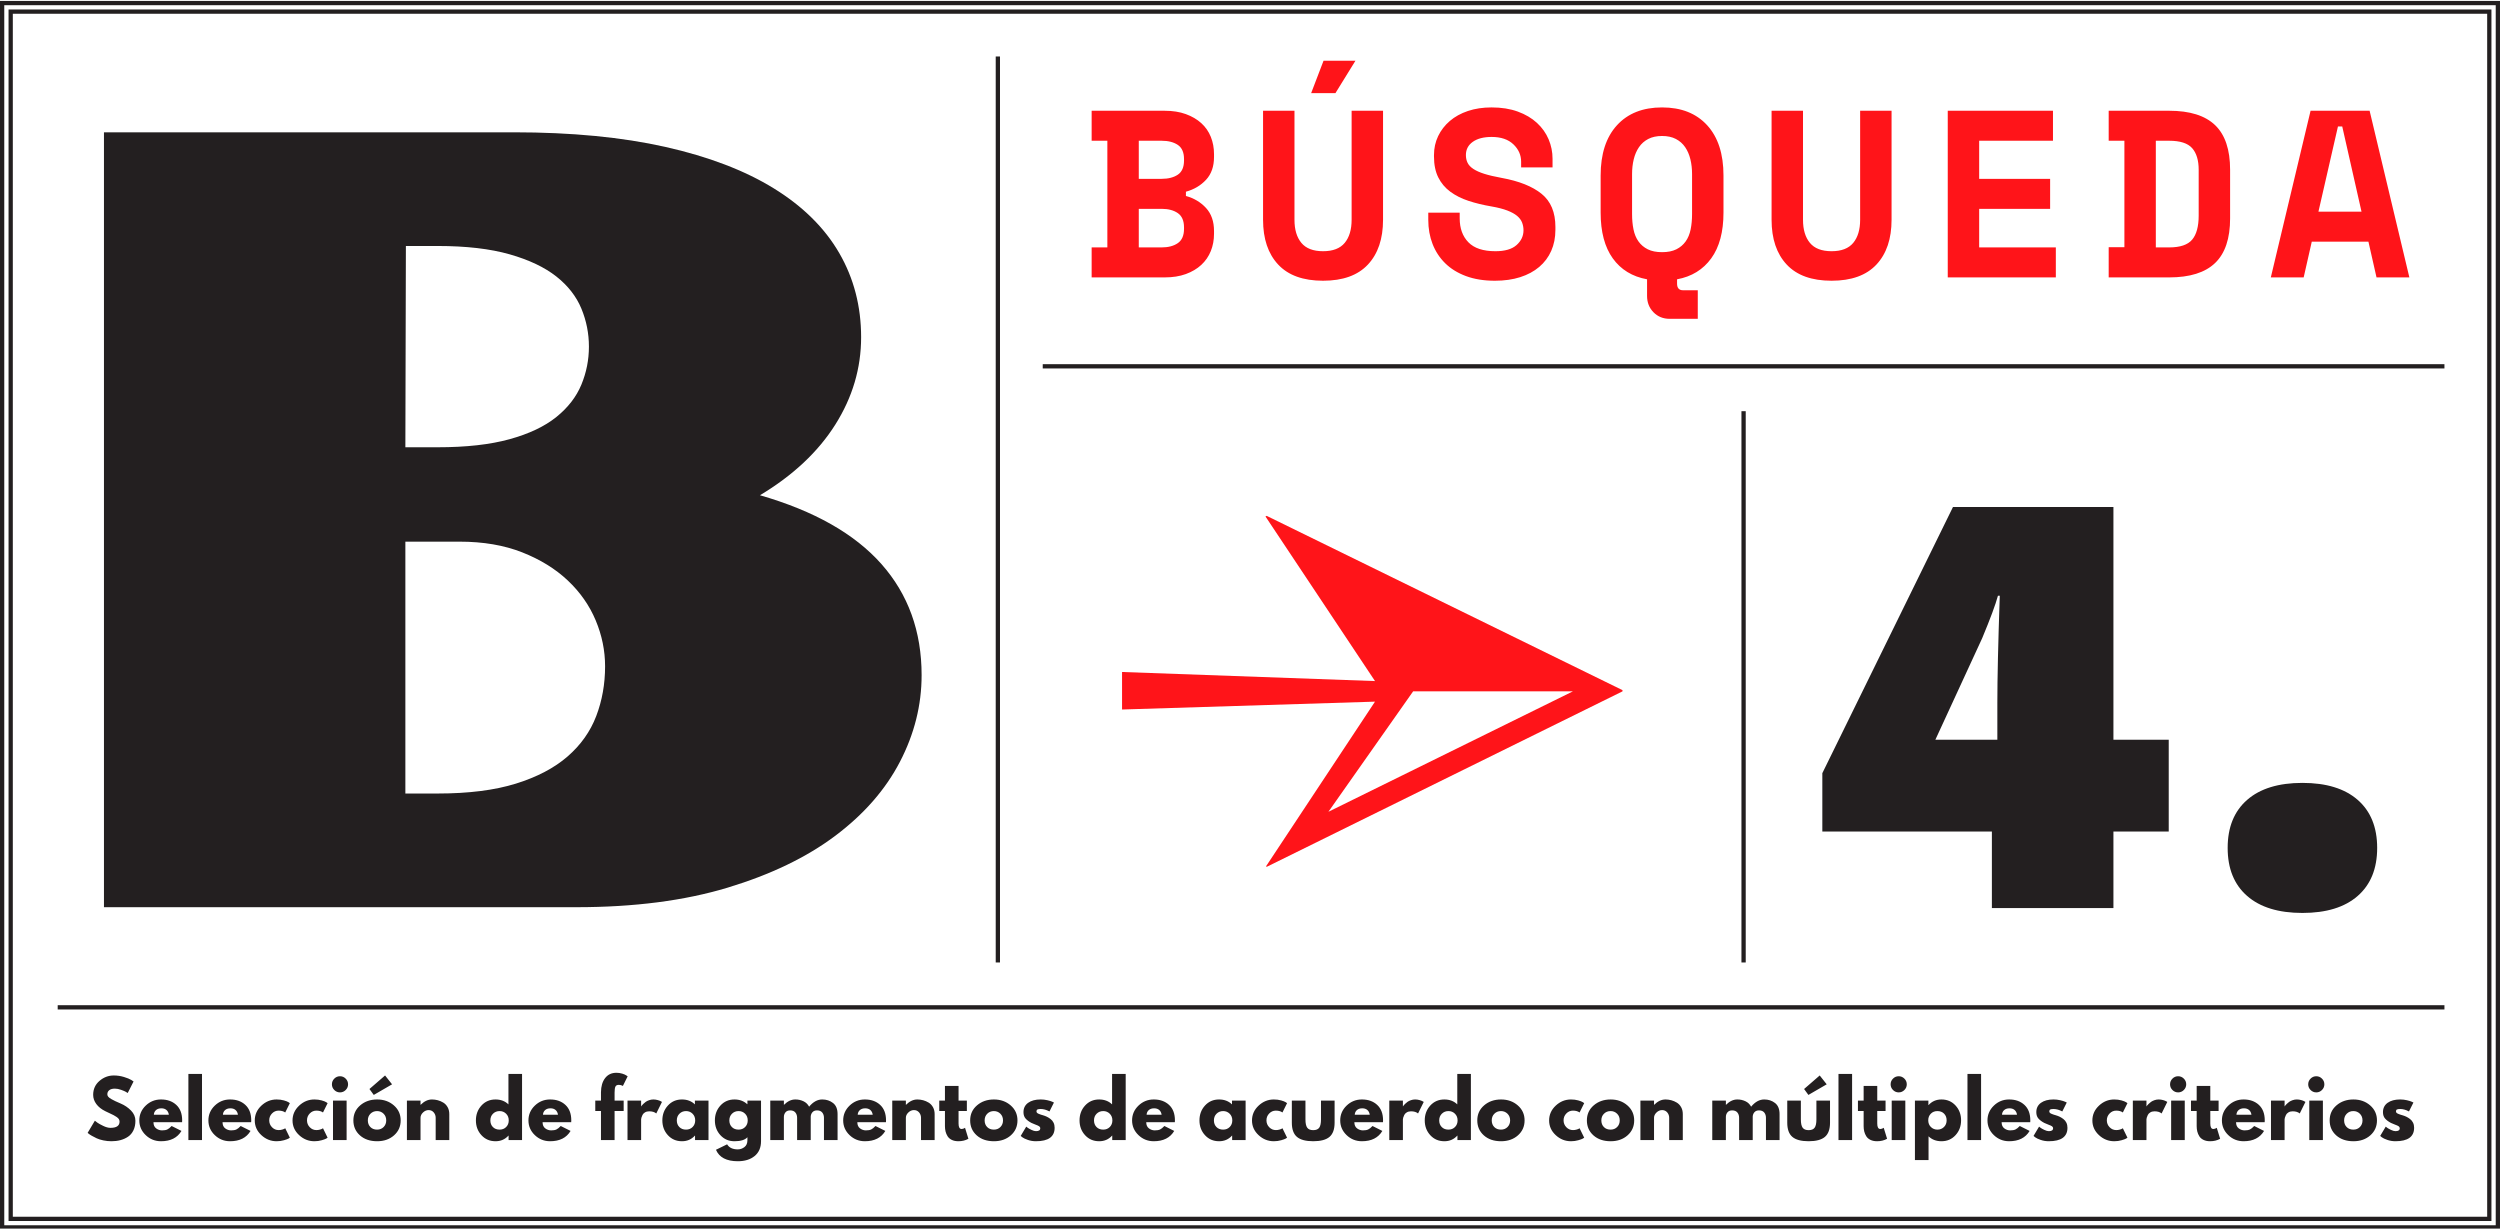 <?xml version="1.0" encoding="utf-8"?>
<!-- Generator: Adobe Illustrator 16.0.0, SVG Export Plug-In . SVG Version: 6.00 Build 0)  -->
<!DOCTYPE svg PUBLIC "-//W3C//DTD SVG 1.1//EN" "http://www.w3.org/Graphics/SVG/1.1/DTD/svg11.dtd">
<svg version="1.1" id="Layer_1" xmlns="http://www.w3.org/2000/svg" xmlns:xlink="http://www.w3.org/1999/xlink" x="0px" y="0px"
	 width="1170.09px" height="575.042px" viewBox="0 0 1170.09 575.042" enable-background="new 0 0 1170.09 575.042"
	 xml:space="preserve">
<g>
	<defs>
		<rect id="SVGID_13_" y="0.437" width="1170.088" height="575.043"/>
	</defs>
	<clipPath id="SVGID_2_">
		<use xlink:href="#SVGID_13_"  overflow="visible"/>
	</clipPath>
	<path clip-path="url(#SVGID_2_)" fill="#FF1419" d="M1094.246,59.191h2.005l9.025,39.89h-20.168L1094.246,59.191z
		 M1112.297,129.835h15.376l-18.608-77.998h-27.635l-18.607,77.998h15.377l3.789-16.715h26.52L1112.297,129.835z M1009.004,115.794
		V65.876h6.239c5.126,0,8.709,1.152,10.753,3.453c2.043,2.305,3.064,5.684,3.064,10.141v21.394c0,5.126-1.021,8.897-3.064,11.31
		c-2.044,2.416-5.627,3.621-10.753,3.621H1009.004z M986.941,65.876h7.354v49.807h-7.354v14.152h28.302
		c9.655,0,16.826-2.246,21.507-6.742c4.679-4.494,7.019-11.457,7.019-20.893V79.47c0-9.434-2.34-16.397-7.019-20.893
		c-4.681-4.494-11.852-6.74-21.507-6.74h-28.302V65.876z M911.617,129.835h50.588v-14.041h-35.88V97.744h33.205v-14.04h-33.205
		V65.876h34.542V51.837h-49.25V129.835z M870.611,51.837v51.032c0,4.606-1.077,8.209-3.23,10.808c-2.155,2.602-5.535,3.9-10.14,3.9
		c-4.606,0-7.985-1.299-10.14-3.9c-2.155-2.599-3.231-6.201-3.231-10.808V51.837h-14.709v51.032c0,8.914,2.358,15.897,7.076,20.948
		c4.716,5.052,11.718,7.577,21.004,7.577c9.285,0,16.285-2.525,21.003-7.577c4.717-5.051,7.076-12.034,7.076-20.948V51.837H870.611z
		 M771.221,116.687c-1.783-0.893-3.232-2.117-4.346-3.678c-1.114-1.56-1.895-3.435-2.341-5.627c-0.445-2.19-0.669-4.586-0.669-7.187
		v-18.72c0-2.451,0.261-4.754,0.781-6.908c0.518-2.154,1.337-4.048,2.451-5.684c1.114-1.633,2.562-2.914,4.346-3.844
		c1.782-0.928,3.937-1.393,6.462-1.393c2.524,0,4.681,0.465,6.463,1.393c1.783,0.93,3.231,2.211,4.347,3.844
		c1.113,1.636,1.931,3.529,2.451,5.684c0.519,2.154,0.779,4.457,0.779,6.908v18.72c0,2.601-0.223,4.996-0.669,7.187
		c-0.444,2.192-1.225,4.067-2.339,5.627c-1.115,1.561-2.562,2.785-4.346,3.678c-1.783,0.891-4.012,1.337-6.687,1.337
		C775.231,118.024,773.004,117.578,771.221,116.687 M770.886,138.526c0,3.045,1.003,5.589,3.009,7.633
		c2.006,2.042,4.53,3.063,7.577,3.063h13.147v-13.371h-6.907c-1.858,0-2.786-1.041-2.786-3.119v-2.006
		c6.834-1.262,12.163-4.53,15.99-9.805c3.824-5.274,5.737-12.406,5.737-21.395V82.145c0-10.103-2.545-17.94-7.632-23.511
		c-5.09-5.572-12.128-8.357-21.116-8.357s-16.027,2.785-21.114,8.357c-5.09,5.57-7.634,13.408-7.634,23.511v17.382
		c0,8.988,1.896,16.12,5.684,21.395s9.137,8.543,16.045,9.805V138.526z M711.941,78.356h14.707v-4.011
		c0-3.193-0.612-6.24-1.837-9.137c-1.226-2.898-3.047-5.461-5.46-7.689c-2.415-2.229-5.404-3.992-8.971-5.293
		c-3.565-1.299-7.651-1.949-12.256-1.949c-4.086,0-7.782,0.557-11.088,1.671s-6.128,2.675-8.468,4.681s-4.161,4.364-5.46,7.074
		c-1.301,2.713-1.95,5.666-1.95,8.859v0.668c0,3.863,0.669,7.132,2.007,9.806c1.337,2.675,3.212,4.903,5.627,6.687
		c2.412,1.781,5.254,3.213,8.523,4.289c3.269,1.078,6.87,1.949,10.809,2.619c2.97,0.521,5.422,1.152,7.354,1.894
		c1.931,0.743,3.453,1.579,4.569,2.507c1.113,0.93,1.894,1.969,2.34,3.12c0.444,1.153,0.668,2.358,0.668,3.622
		c0,2.674-1.077,4.977-3.231,6.908c-2.155,1.933-5.461,2.896-9.917,2.896c-5.721,0-9.936-1.393-12.646-4.178
		c-2.712-2.786-4.067-6.52-4.067-11.199v-2.674h-14.708v3.343c0,4.086,0.668,7.854,2.005,11.31c1.338,3.455,3.306,6.463,5.906,9.025
		c2.599,2.562,5.85,4.569,9.75,6.018c3.9,1.449,8.412,2.173,13.538,2.173c4.382,0,8.319-0.558,11.811-1.671
		c3.491-1.115,6.464-2.711,8.914-4.793c2.452-2.078,4.327-4.586,5.627-7.521s1.95-6.221,1.95-9.86v-1.338
		c0-6.834-2.154-11.996-6.462-15.488c-4.309-3.49-10.549-5.979-18.72-7.465c-3.271-0.594-5.961-1.227-8.078-1.895
		c-2.117-0.669-3.828-1.43-5.126-2.285c-1.301-0.854-2.211-1.818-2.73-2.896c-0.521-1.076-0.779-2.284-0.779-3.621
		c0-2.6,1.076-4.661,3.23-6.184s5.088-2.285,8.804-2.285c4.382,0,7.78,1.152,10.195,3.455c2.413,2.303,3.621,5.014,3.621,8.133
		V78.356z M613.664,43.591h11.364l9.36-15.154h-14.931L613.664,43.591z M632.606,51.837v51.032c0,4.606-1.078,8.209-3.231,10.808
		c-2.155,2.602-5.535,3.9-10.141,3.9s-7.986-1.299-10.139-3.9c-2.156-2.599-3.232-6.201-3.232-10.808V51.837h-14.708v51.032
		c0,8.914,2.357,15.897,7.075,20.948c4.717,5.052,11.717,7.577,21.004,7.577c9.285,0,16.286-2.525,21.004-7.577
		c4.717-5.051,7.076-12.034,7.076-20.948V51.837H632.606z M532.99,65.876h10.697c3.12,0,5.645,0.65,7.577,1.949
		c1.931,1.301,2.897,3.51,2.897,6.63v0.669c0,3.12-0.967,5.331-2.897,6.631c-1.933,1.299-4.457,1.948-7.577,1.948H532.99V65.876z
		 M532.99,97.744h10.697c3.12,0,5.645,0.669,7.577,2.006c1.931,1.338,2.897,3.566,2.897,6.686v0.669c0,3.12-0.967,5.348-2.897,6.687
		c-1.933,1.336-4.457,2.004-7.577,2.004H532.99V97.744z M510.929,129.835h34.208c3.714,0,7.001-0.52,9.861-1.561
		c2.858-1.039,5.273-2.469,7.242-4.29c1.967-1.819,3.454-3.974,4.457-6.463c1.004-2.488,1.504-5.181,1.504-8.078v-1.337
		c0-4.457-1.244-8.04-3.732-10.753c-2.489-2.712-5.627-4.587-9.415-5.628v-2.004c3.788-1.041,6.926-2.898,9.415-5.572
		c2.488-2.674,3.732-6.24,3.732-10.697v-1.337c0-2.897-0.5-5.589-1.504-8.078c-1.003-2.487-2.49-4.624-4.457-6.407
		c-1.969-1.783-4.384-3.192-7.242-4.233c-2.86-1.04-6.147-1.56-9.861-1.56h-34.208v14.039h7.354v49.918h-7.354V129.835z"/>
	<path clip-path="url(#SVGID_2_)" fill="#231F20" d="M1077.615,366.423c-11.19,0-19.816,2.656-25.884,7.963
		c-6.071,5.311-9.103,12.799-9.103,22.471c0,9.67,3.031,17.164,9.103,22.469c6.067,5.312,14.693,7.965,25.884,7.965
		c11.187,0,19.812-2.652,25.883-7.965c6.068-5.305,9.103-12.799,9.103-22.469c0-9.672-3.034-17.16-9.103-22.471
		C1097.428,369.08,1088.802,366.423,1077.615,366.423 M905.82,346.228l21.901-47.502c3.791-9.102,6.258-15.737,7.394-19.91h0.855
		c-0.76,22-1.139,38.684-1.139,50.061v17.352H905.82z M932.272,425.015h56.887v-35.838h25.884v-42.949h-25.884V237.289h-75.091
		l-61.152,124.582v27.307h79.356V425.015z"/>
	<path clip-path="url(#SVGID_2_)" fill="#231F20" d="M189.727,371.396V253.513h25.383c11.063,0,20.825,1.67,29.288,5.004
		c8.458,3.337,15.578,7.729,21.355,13.18c5.774,5.453,10.129,11.677,13.057,18.67c2.929,6.998,4.394,14.156,4.394,21.479
		c0,8.297-1.385,16.07-4.149,23.307c-2.769,7.242-7.241,13.547-13.423,18.916c-6.186,5.369-14.24,9.602-24.162,12.691
		c-9.928,3.092-22.13,4.637-36.609,4.637H189.727z M189.727,209.337l0.244-94.207h14.889c13.34,0,24.566,1.303,33.68,3.904
		c9.111,2.605,16.391,6.064,21.845,10.373c5.448,4.312,9.354,9.316,11.715,15.01c2.356,5.697,3.539,11.635,3.539,17.816
		c0,6.186-1.183,12.123-3.539,17.816c-2.36,5.697-6.267,10.74-11.715,15.133c-5.454,4.393-12.733,7.852-21.845,10.371
		c-9.113,2.525-20.34,3.783-33.68,3.783H189.727z M48.658,424.601h221.121c27.008,0,50.602-3.051,70.778-9.15
		c20.174-6.104,36.976-14.195,50.399-24.285c13.424-10.086,23.51-21.639,30.264-34.658c6.75-13.014,10.129-26.518,10.129-40.514
		c0-20.501-6.266-37.83-18.793-51.984c-12.531-14.156-31.484-24.896-56.867-32.217c15.456-9.275,27.213-20.296,35.268-33.07
		c8.054-12.772,12.08-26.397,12.08-40.881c0-14.48-3.416-27.617-10.25-39.416c-6.834-11.795-17.045-21.883-30.629-30.265
		c-13.588-8.378-30.508-14.846-50.766-19.403c-20.257-4.553-43.893-6.834-70.9-6.834H48.658V424.601z"/>
	<path clip-path="url(#SVGID_2_)" fill="#231F20" d="M1117.492,516.158c-1.452,1.043-2.179,2.502-2.179,4.373
		c0,1.248,0.337,2.25,1.009,3.006c0.672,0.758,1.584,1.436,2.735,2.035c0.456,0.24,1.086,0.504,1.89,0.791
		c0.805,0.289,1.375,0.547,1.711,0.775c0.336,0.227,0.504,0.545,0.504,0.953c0,0.889-0.66,1.332-1.98,1.332
		c-0.6,0-1.308-0.197-2.124-0.594c-0.815-0.396-1.38-0.709-1.692-0.936c-0.312-0.229-0.563-0.426-0.756-0.594l-2.592,4.355
		l0.792,0.648c0.528,0.408,1.386,0.814,2.574,1.223s2.442,0.613,3.762,0.613c5.832,0,8.748-2.102,8.748-6.301
		c0-0.889-0.168-1.68-0.504-2.375c-0.336-0.697-0.81-1.273-1.422-1.729c-0.612-0.457-1.194-0.816-1.746-1.08s-1.2-0.504-1.944-0.721
		c-0.119-0.023-0.293-0.072-0.521-0.145c-0.229-0.07-0.391-0.125-0.486-0.16c-0.096-0.037-0.239-0.092-0.432-0.162
		c-0.192-0.072-0.33-0.127-0.414-0.162c-0.084-0.037-0.198-0.09-0.342-0.162c-0.145-0.072-0.246-0.139-0.305-0.199
		c-0.062-0.059-0.127-0.131-0.199-0.215s-0.12-0.174-0.145-0.27c-0.023-0.098-0.036-0.193-0.036-0.289
		c0-0.432,0.15-0.727,0.45-0.883c0.3-0.154,0.811-0.232,1.53-0.232c1.296,0,2.664,0.383,4.104,1.15l2.088-4.176l-0.757-0.359
		c-0.504-0.24-1.271-0.48-2.304-0.721c-1.032-0.238-2.076-0.359-3.132-0.359C1120.906,514.591,1118.943,515.113,1117.492,516.158
		 M1101.454,520.027c1.2,0,2.215,0.408,3.042,1.225c0.829,0.816,1.242,1.859,1.242,3.133c0,1.248-0.402,2.279-1.205,3.096
		c-0.806,0.816-1.831,1.223-3.079,1.223c-1.295,0-2.339-0.4-3.131-1.205c-0.793-0.805-1.189-1.842-1.189-3.113
		c0-1.273,0.414-2.316,1.243-3.133C1099.204,520.435,1100.23,520.027,1101.454,520.027 M1101.491,534.14
		c3.19,0,5.825-0.918,7.9-2.754c2.076-1.836,3.114-4.17,3.114-7.002s-1.062-5.172-3.186-7.021c-2.125-1.848-4.733-2.771-7.829-2.771
		c-3.146,0-5.785,0.918-7.921,2.754c-2.137,1.836-3.203,4.182-3.203,7.039c0,2.855,1.024,5.195,3.076,7.02
		C1095.496,533.228,1098.178,534.14,1101.491,534.14 M1087.199,533.599h-6.372v-18.467h6.372V533.599z M1080.323,507.5
		c0,1.031,0.372,1.92,1.115,2.664s1.632,1.115,2.664,1.115s1.92-0.371,2.663-1.115c0.745-0.744,1.117-1.633,1.117-2.664
		s-0.372-1.92-1.117-2.664c-0.743-0.744-1.631-1.115-2.663-1.115s-1.921,0.371-2.664,1.115S1080.323,506.468,1080.323,507.5
		 M1069.271,533.599v-9.719c0-0.193,0.047-0.457,0.144-0.793c0.096-0.336,0.258-0.744,0.487-1.225
		c0.227-0.479,0.616-0.887,1.168-1.223c0.553-0.336,1.213-0.504,1.98-0.504c1.416,0,2.52,0.336,3.312,1.008l2.664-5.4l-0.504-0.289
		c-0.312-0.191-0.805-0.383-1.476-0.574c-0.673-0.193-1.356-0.289-2.052-0.289c-0.673,0-1.333,0.113-1.98,0.342
		s-1.177,0.486-1.584,0.773c-0.409,0.289-0.792,0.613-1.152,0.973c-0.359,0.359-0.595,0.611-0.701,0.756
		c-0.108,0.145-0.188,0.264-0.235,0.361h-0.071v-2.664h-6.373v18.467H1069.271z M1047.744,519.56
		c0.623-0.553,1.463-0.828,2.52-0.828c0.959,0,1.746,0.258,2.358,0.773s0.989,1.254,1.134,2.215h-7.02
		C1046.783,520.832,1047.119,520.111,1047.744,519.56 M1059.984,524.384c0-3.145-0.918-5.562-2.755-7.254
		c-1.836-1.693-4.219-2.539-7.146-2.539c-2.785,0-5.173,0.961-7.164,2.881c-1.993,1.92-2.988,4.223-2.988,6.912
		c0,2.688,0.995,4.984,2.988,6.893c1.991,1.908,4.379,2.863,7.164,2.863c4.464,0,7.655-1.609,9.576-4.824l-4.608-2.305
		c-0.769,0.816-1.454,1.361-2.052,1.639c-0.602,0.275-1.418,0.414-2.448,0.414c-0.985,0-1.897-0.312-2.735-0.936
		c-0.842-0.625-1.261-1.584-1.261-2.881h13.392C1059.971,525.103,1059.984,524.816,1059.984,524.384 M1025.46,515.132v4.859h2.664
		v7.092c0,0.889,0.096,1.723,0.288,2.502c0.191,0.779,0.51,1.523,0.953,2.232c0.444,0.707,1.099,1.271,1.963,1.691
		c0.863,0.42,1.896,0.631,3.096,0.631c1.752,0,3.312-0.385,4.68-1.152l-1.584-5.148l-0.216,0.145
		c-0.144,0.096-0.348,0.191-0.612,0.287c-0.264,0.096-0.516,0.145-0.756,0.145c-0.96,0-1.439-0.852-1.439-2.557v-5.867h3.888v-4.859
		h-3.888v-6.877h-6.372v6.877H1025.46z M1022.544,533.599h-6.372v-18.467h6.372V533.599z M1015.668,507.5
		c0,1.031,0.372,1.92,1.116,2.664c0.743,0.744,1.632,1.115,2.663,1.115c1.032,0,1.921-0.371,2.664-1.115
		c0.744-0.744,1.116-1.633,1.116-2.664s-0.372-1.92-1.116-2.664c-0.743-0.744-1.632-1.115-2.664-1.115
		c-1.031,0-1.92,0.371-2.663,1.115C1016.04,505.58,1015.668,506.468,1015.668,507.5 M1004.617,533.599v-9.719
		c0-0.193,0.047-0.457,0.144-0.793c0.096-0.336,0.258-0.744,0.486-1.225c0.228-0.479,0.618-0.887,1.17-1.223
		s1.212-0.504,1.979-0.504c1.416,0,2.521,0.336,3.312,1.008l2.664-5.4l-0.504-0.289c-0.312-0.191-0.805-0.383-1.477-0.574
		c-0.672-0.193-1.355-0.289-2.052-0.289c-0.672,0-1.332,0.113-1.979,0.342c-0.648,0.229-1.177,0.486-1.584,0.773
		c-0.408,0.289-0.793,0.613-1.152,0.973c-0.36,0.359-0.594,0.611-0.702,0.756s-0.186,0.264-0.234,0.361h-0.071v-2.664h-6.373v18.467
		H1004.617z M993.564,520.675l2.16-4.355l-0.611-0.432c-0.433-0.289-1.164-0.576-2.196-0.865c-1.032-0.287-2.16-0.432-3.384-0.432
		c-2.712,0-5.095,0.967-7.146,2.898s-3.078,4.242-3.078,6.93c0,2.664,1.026,4.949,3.078,6.857s4.435,2.863,7.146,2.863
		c1.224,0,2.369-0.156,3.438-0.469s1.752-0.559,2.052-0.738c0.301-0.18,0.534-0.33,0.702-0.449l-2.16-4.428l-0.323,0.215
		c-0.24,0.145-0.618,0.289-1.135,0.432c-0.516,0.145-1.062,0.217-1.638,0.217c-1.2,0-2.231-0.443-3.096-1.332
		s-1.296-1.969-1.296-3.24c0-1.248,0.432-2.316,1.296-3.203c0.864-0.889,1.896-1.332,3.096-1.332
		C991.741,519.812,992.772,520.099,993.564,520.675 M955.244,516.158c-1.453,1.043-2.178,2.502-2.178,4.373
		c0,1.248,0.334,2.25,1.008,3.006c0.67,0.758,1.584,1.436,2.735,2.035c0.455,0.24,1.085,0.504,1.891,0.791
		c0.803,0.289,1.373,0.547,1.71,0.775c0.334,0.227,0.504,0.545,0.504,0.953c0,0.889-0.661,1.332-1.98,1.332
		c-0.602,0-1.309-0.197-2.124-0.594c-0.816-0.396-1.381-0.709-1.691-0.936c-0.313-0.229-0.565-0.426-0.756-0.594l-2.593,4.355
		l0.792,0.648c0.527,0.408,1.386,0.814,2.574,1.223s2.441,0.613,3.762,0.613c5.832,0,8.748-2.102,8.748-6.301
		c0-0.889-0.169-1.68-0.504-2.375c-0.337-0.697-0.81-1.273-1.422-1.729c-0.612-0.457-1.195-0.816-1.746-1.08
		c-0.553-0.264-1.201-0.504-1.943-0.721c-0.121-0.023-0.296-0.072-0.522-0.145c-0.229-0.07-0.391-0.125-0.486-0.16
		c-0.097-0.037-0.24-0.092-0.432-0.162c-0.193-0.072-0.331-0.127-0.414-0.162c-0.085-0.037-0.198-0.09-0.342-0.162
		c-0.145-0.072-0.247-0.139-0.307-0.199c-0.061-0.059-0.125-0.131-0.197-0.215s-0.121-0.174-0.145-0.27
		c-0.024-0.098-0.037-0.193-0.037-0.289c0-0.432,0.15-0.727,0.451-0.883c0.299-0.154,0.811-0.232,1.529-0.232
		c1.297,0,2.665,0.383,4.105,1.15l2.088-4.176l-0.756-0.359c-0.505-0.24-1.273-0.48-2.305-0.721
		c-1.033-0.238-2.077-0.359-3.133-0.359C958.657,514.591,956.695,515.113,955.244,516.158 M938.018,519.56
		c0.623-0.553,1.463-0.828,2.521-0.828c0.958,0,1.746,0.258,2.357,0.773c0.612,0.516,0.99,1.254,1.135,2.215h-7.021
		C937.057,520.832,937.393,520.111,938.018,519.56 M950.258,524.384c0-3.145-0.918-5.562-2.754-7.254
		c-1.836-1.693-4.219-2.539-7.146-2.539c-2.784,0-5.173,0.961-7.164,2.881c-1.992,1.92-2.987,4.223-2.987,6.912
		c0,2.688,0.995,4.984,2.987,6.893c1.991,1.908,4.38,2.863,7.164,2.863c4.465,0,7.655-1.609,9.576-4.824l-4.607-2.305
		c-0.77,0.816-1.453,1.361-2.053,1.639c-0.601,0.275-1.417,0.414-2.447,0.414c-0.985,0-1.897-0.312-2.736-0.936
		c-0.842-0.625-1.26-1.584-1.26-2.881h13.392C950.244,525.103,950.258,524.816,950.258,524.384 M927.218,502.64h-6.372v30.959h6.372
		V502.64z M906.77,528.703c-1.201,0-2.214-0.406-3.042-1.223c-0.829-0.816-1.241-1.861-1.241-3.133c0-1.248,0.4-2.279,1.205-3.096
		s1.83-1.225,3.078-1.225c1.297,0,2.34,0.402,3.133,1.207c0.791,0.803,1.188,1.842,1.188,3.113s-0.414,2.316-1.242,3.133
		S907.994,528.703,906.77,528.703 M908.678,514.591c-2.448,0-4.465,0.877-6.049,2.629h-0.071v-2.088h-6.3v27.828h6.371v-11.125
		c1.584,1.535,3.601,2.305,6.049,2.305c2.664,0,4.86-0.949,6.588-2.844c1.729-1.896,2.592-4.213,2.592-6.949
		s-0.863-5.045-2.592-6.93C913.538,515.533,911.342,514.591,908.678,514.591 M891.758,533.599h-6.372v-18.467h6.372V533.599z
		 M884.881,507.5c0,1.031,0.373,1.92,1.117,2.664s1.631,1.115,2.664,1.115c1.031,0,1.92-0.371,2.664-1.115s1.115-1.633,1.115-2.664
		s-0.371-1.92-1.115-2.664s-1.633-1.115-2.664-1.115c-1.033,0-1.92,0.371-2.664,1.115S884.881,506.468,884.881,507.5
		 M869.582,515.132v4.859h2.665v7.092c0,0.889,0.095,1.723,0.288,2.502c0.19,0.779,0.509,1.523,0.954,2.232
		c0.442,0.707,1.098,1.271,1.962,1.691c0.863,0.42,1.895,0.631,3.096,0.631c1.75,0,3.312-0.385,4.68-1.152l-1.584-5.148
		l-0.216,0.145c-0.144,0.096-0.348,0.191-0.612,0.287c-0.266,0.096-0.518,0.145-0.756,0.145c-0.961,0-1.439-0.852-1.439-2.557
		v-5.867h3.888v-4.859h-3.888v-6.877h-6.372v6.877H869.582z M866.846,502.64h-6.371v30.959h6.371V502.64z M842.871,515.132v8.783
		c0,1.824,0.275,3.119,0.828,3.889c0.552,0.768,1.487,1.15,2.808,1.15s2.255-0.383,2.808-1.15c0.553-0.77,0.828-2.064,0.828-3.889
		v-8.783h6.371v10.332c0,3.07-0.797,5.285-2.393,6.641c-1.597,1.357-4.134,2.035-7.614,2.035c-3.479,0-6.018-0.678-7.614-2.035
		c-1.596-1.355-2.394-3.57-2.394-6.641v-10.332H842.871z M846.398,512.468l8.568-4.969l-3.276-4.141l-7.308,6.336L846.398,512.468z
		 M807.771,533.599V522.8c0-0.84,0.245-1.566,0.738-2.18c0.491-0.611,1.229-0.918,2.214-0.918c1.08,0,1.891,0.33,2.431,0.99
		c0.539,0.66,0.81,1.482,0.81,2.467v10.439h6.372v-11.016c0.047-0.793,0.316-1.471,0.81-2.033c0.491-0.564,1.206-0.848,2.143-0.848
		c1.08,0,1.89,0.33,2.43,0.99s0.81,1.482,0.81,2.467v10.439h6.371v-12.168c0-2.352-0.708-4.08-2.123-5.184
		c-1.416-1.104-3.108-1.656-5.075-1.656c-2.209,0-4.248,1.129-6.12,3.385c-0.602-1.152-1.489-2.004-2.664-2.557
		c-1.177-0.553-2.438-0.828-3.78-0.828c-1.872,0-3.636,0.828-5.292,2.484h-0.072v-1.943h-6.373v18.467H807.771z M774.147,533.599
		V523.16c0-0.912,0.391-1.74,1.171-2.484c0.779-0.744,1.649-1.115,2.609-1.115c0.984,0,1.782,0.359,2.395,1.08
		c0.611,0.719,0.918,1.559,0.918,2.52v10.439h6.371v-12.168c0-1.225-0.258-2.297-0.773-3.221c-0.516-0.926-1.189-1.639-2.016-2.143
		c-0.828-0.504-1.693-0.877-2.593-1.117c-0.899-0.238-1.806-0.359-2.718-0.359c-1.872,0-3.636,0.828-5.292,2.484h-0.072v-1.943
		h-6.372v18.467H774.147z M753.808,520.027c1.2,0,2.214,0.408,3.042,1.225s1.242,1.859,1.242,3.133c0,1.248-0.402,2.279-1.206,3.096
		s-1.83,1.223-3.078,1.223c-1.296,0-2.34-0.4-3.132-1.205s-1.188-1.842-1.188-3.113c0-1.273,0.414-2.316,1.241-3.133
		C751.558,520.435,752.584,520.027,753.808,520.027 M753.844,534.14c3.192,0,5.826-0.918,7.902-2.754s3.113-4.17,3.113-7.002
		s-1.062-5.172-3.186-7.021c-2.125-1.848-4.734-2.771-7.83-2.771c-3.144,0-5.784,0.918-7.92,2.754s-3.204,4.182-3.204,7.039
		c0,2.855,1.026,5.195,3.077,7.02C747.85,533.228,750.531,534.14,753.844,534.14 M739.299,520.675l2.161-4.355l-0.612-0.432
		c-0.432-0.289-1.164-0.576-2.195-0.865c-1.032-0.287-2.16-0.432-3.385-0.432c-2.712,0-5.094,0.967-7.146,2.898
		s-3.078,4.242-3.078,6.93c0,2.664,1.026,4.949,3.078,6.857s4.434,2.863,7.146,2.863c1.225,0,2.37-0.156,3.438-0.469
		c1.067-0.312,1.752-0.559,2.052-0.738s0.534-0.33,0.702-0.449l-2.161-4.428l-0.323,0.215c-0.239,0.145-0.618,0.289-1.134,0.432
		c-0.516,0.145-1.062,0.217-1.638,0.217c-1.2,0-2.232-0.443-3.097-1.332c-0.863-0.889-1.296-1.969-1.296-3.24
		c0-1.248,0.433-2.316,1.296-3.203c0.864-0.889,1.896-1.332,3.097-1.332C737.476,519.812,738.508,520.099,739.299,520.675
		 M702.509,520.027c1.199,0,2.214,0.408,3.042,1.225s1.242,1.859,1.242,3.133c0,1.248-0.403,2.279-1.206,3.096
		c-0.805,0.816-1.831,1.223-3.078,1.223c-1.296,0-2.34-0.4-3.132-1.205s-1.188-1.842-1.188-3.113c0-1.273,0.414-2.316,1.241-3.133
		C700.259,520.435,701.285,520.027,702.509,520.027 M702.545,534.14c3.191,0,5.825-0.918,7.902-2.754
		c2.074-1.836,3.113-4.17,3.113-7.002s-1.062-5.172-3.186-7.021c-2.124-1.848-4.734-2.771-7.83-2.771
		c-3.146,0-5.785,0.918-7.92,2.754c-2.137,1.836-3.204,4.182-3.204,7.039c0,2.855,1.026,5.195,3.078,7.02
		S699.232,534.14,702.545,534.14 M677.921,520.027c1.199,0,2.214,0.408,3.042,1.225s1.242,1.859,1.242,3.133
		c0,1.248-0.403,2.279-1.206,3.096c-0.806,0.816-1.831,1.223-3.078,1.223c-1.296,0-2.341-0.4-3.132-1.205
		c-0.793-0.805-1.188-1.842-1.188-3.113c0-1.273,0.413-2.316,1.242-3.133C675.671,520.435,676.697,520.027,677.921,520.027
		 M676.013,534.14c2.448,0,4.464-0.877,6.048-2.629h0.072v2.088h6.299V502.64h-6.371v14.256c-1.584-1.537-3.6-2.305-6.048-2.305
		c-2.664,0-4.86,0.947-6.588,2.844s-2.593,4.213-2.593,6.949c0,2.734,0.865,5.045,2.593,6.93
		C671.152,533.197,673.349,534.14,676.013,534.14 M656.609,533.599v-9.719c0-0.193,0.048-0.457,0.144-0.793s0.258-0.744,0.486-1.225
		c0.228-0.479,0.617-0.887,1.17-1.223c0.552-0.336,1.212-0.504,1.979-0.504c1.416,0,2.521,0.336,3.312,1.008l2.664-5.4l-0.504-0.289
		c-0.312-0.191-0.805-0.383-1.477-0.574c-0.672-0.193-1.355-0.289-2.053-0.289c-0.671,0-1.331,0.113-1.979,0.342
		c-0.647,0.229-1.176,0.486-1.584,0.773c-0.407,0.289-0.792,0.613-1.151,0.973c-0.36,0.359-0.595,0.611-0.702,0.756
		c-0.108,0.145-0.187,0.264-0.234,0.361h-0.071v-2.664h-6.372v18.467H656.609z M635.08,519.56c0.625-0.553,1.465-0.828,2.521-0.828
		c0.96,0,1.745,0.258,2.358,0.773c0.612,0.516,0.99,1.254,1.134,2.215h-7.02C634.121,520.832,634.457,520.111,635.08,519.56
		 M647.321,524.384c0-3.145-0.919-5.562-2.755-7.254c-1.836-1.693-4.218-2.539-7.146-2.539c-2.784,0-5.173,0.961-7.164,2.881
		c-1.992,1.92-2.988,4.223-2.988,6.912c0,2.688,0.996,4.984,2.988,6.893c1.991,1.908,4.38,2.863,7.164,2.863
		c4.464,0,7.656-1.609,9.575-4.824l-4.607-2.305c-0.768,0.816-1.452,1.361-2.052,1.639c-0.6,0.275-1.416,0.414-2.448,0.414
		c-0.983,0-1.896-0.312-2.736-0.936c-0.84-0.625-1.26-1.584-1.26-2.881h13.393C647.309,525.103,647.321,524.816,647.321,524.384
		 M604.626,515.132v10.332c0,3.07,0.797,5.285,2.393,6.641c1.597,1.357,4.134,2.035,7.615,2.035c3.479,0,6.017-0.678,7.614-2.035
		c1.595-1.355,2.393-3.57,2.393-6.641v-10.332h-6.372v8.783c0,1.824-0.275,3.119-0.827,3.889c-0.553,0.768-1.488,1.15-2.808,1.15
		c-1.321,0-2.257-0.383-2.808-1.15c-0.554-0.77-0.828-2.064-0.828-3.889v-8.783H604.626z M600.234,520.675l2.159-4.355l-0.611-0.432
		c-0.433-0.289-1.165-0.576-2.196-0.865c-1.033-0.287-2.16-0.432-3.384-0.432c-2.713,0-5.095,0.967-7.146,2.898
		s-3.077,4.242-3.077,6.93c0,2.664,1.025,4.949,3.077,6.857s4.434,2.863,7.146,2.863c1.224,0,2.369-0.156,3.438-0.469
		c1.067-0.312,1.751-0.559,2.052-0.738c0.3-0.18,0.533-0.33,0.702-0.449l-2.159-4.428l-0.324,0.215
		c-0.241,0.145-0.619,0.289-1.135,0.432c-0.517,0.145-1.062,0.217-1.638,0.217c-1.201,0-2.231-0.443-3.096-1.332
		s-1.296-1.969-1.296-3.24c0-1.248,0.432-2.316,1.296-3.203c0.864-0.889,1.895-1.332,3.096-1.332
		C598.409,519.812,599.441,520.099,600.234,520.675 M572.479,520.027c1.198,0,2.213,0.408,3.041,1.225s1.242,1.859,1.242,3.133
		c0,1.248-0.402,2.279-1.206,3.096c-0.805,0.816-1.831,1.223-3.077,1.223c-1.297,0-2.341-0.4-3.133-1.205s-1.188-1.842-1.188-3.113
		c0-1.273,0.414-2.316,1.242-3.133S571.254,520.027,572.479,520.027 M570.57,534.14c2.447,0,4.463-0.877,6.047-2.629h0.072v2.088
		h6.301v-18.467h-6.373v1.764c-1.584-1.537-3.6-2.305-6.047-2.305c-2.664,0-4.86,0.947-6.588,2.844
		c-1.729,1.896-2.593,4.213-2.593,6.949c0,2.734,0.864,5.045,2.593,6.93C565.71,533.197,567.906,534.14,570.57,534.14
		 M537.666,519.56c0.624-0.553,1.463-0.828,2.52-0.828c0.961,0,1.746,0.258,2.358,0.773s0.989,1.254,1.134,2.215h-7.02
		C536.706,520.832,537.042,520.111,537.666,519.56 M549.906,524.384c0-3.145-0.918-5.562-2.754-7.254
		c-1.836-1.693-4.219-2.539-7.146-2.539c-2.784,0-5.172,0.961-7.164,2.881s-2.988,4.223-2.988,6.912
		c0,2.688,0.996,4.984,2.988,6.893s4.38,2.863,7.164,2.863c4.464,0,7.656-1.609,9.576-4.824l-4.608-2.305
		c-0.768,0.816-1.452,1.361-2.052,1.639c-0.6,0.275-1.416,0.414-2.448,0.414c-0.983,0-1.896-0.312-2.735-0.936
		c-0.84-0.625-1.26-1.584-1.26-2.881h13.392C549.895,525.103,549.906,524.816,549.906,524.384 M516.354,520.027
		c1.2,0,2.215,0.408,3.043,1.225c0.827,0.816,1.241,1.859,1.241,3.133c0,1.248-0.401,2.279-1.206,3.096
		c-0.804,0.816-1.83,1.223-3.078,1.223c-1.296,0-2.34-0.4-3.132-1.205s-1.188-1.842-1.188-3.113c0-1.273,0.414-2.316,1.242-3.133
		S515.13,520.027,516.354,520.027 M514.445,534.14c2.449,0,4.465-0.877,6.049-2.629h0.072v2.088h6.299V502.64h-6.371v14.256
		c-1.584-1.537-3.6-2.305-6.049-2.305c-2.664,0-4.859,0.947-6.588,2.844c-1.728,1.896-2.592,4.213-2.592,6.949
		c0,2.734,0.864,5.045,2.592,6.93C509.586,533.197,511.781,534.14,514.445,534.14 M481.201,516.158
		c-1.453,1.043-2.178,2.502-2.178,4.373c0,1.248,0.334,2.25,1.008,3.006c0.671,0.758,1.584,1.436,2.736,2.035
		c0.454,0.24,1.084,0.504,1.889,0.791c0.804,0.289,1.373,0.547,1.711,0.775c0.335,0.227,0.504,0.545,0.504,0.953
		c0,0.889-0.661,1.332-1.98,1.332c-0.601,0-1.309-0.197-2.123-0.594c-0.818-0.396-1.382-0.709-1.693-0.936
		c-0.312-0.229-0.564-0.426-0.756-0.594l-2.592,4.355l0.793,0.648c0.526,0.408,1.385,0.814,2.573,1.223s2.44,0.613,3.763,0.613
		c5.832,0,8.748-2.102,8.748-6.301c0-0.889-0.17-1.68-0.505-2.375c-0.337-0.697-0.81-1.273-1.422-1.729
		c-0.612-0.457-1.194-0.816-1.746-1.08c-0.553-0.264-1.2-0.504-1.944-0.721c-0.121-0.023-0.295-0.072-0.521-0.145
		c-0.229-0.07-0.391-0.125-0.486-0.16c-0.097-0.037-0.24-0.092-0.432-0.162c-0.193-0.072-0.331-0.127-0.414-0.162
		c-0.085-0.037-0.197-0.09-0.342-0.162s-0.247-0.139-0.307-0.199c-0.061-0.059-0.125-0.131-0.197-0.215s-0.121-0.174-0.145-0.27
		c-0.025-0.098-0.035-0.193-0.035-0.289c0-0.432,0.148-0.727,0.449-0.883c0.299-0.154,0.811-0.232,1.53-0.232
		c1.296,0,2.664,0.383,4.104,1.15l2.088-4.176l-0.756-0.359c-0.504-0.24-1.273-0.48-2.305-0.721
		c-1.033-0.238-2.076-0.359-3.132-0.359C484.613,514.591,482.652,515.113,481.201,516.158 M465.163,520.027
		c1.2,0,2.214,0.408,3.042,1.225s1.242,1.859,1.242,3.133c0,1.248-0.402,2.279-1.207,3.096s-1.83,1.223-3.077,1.223
		c-1.296,0-2.341-0.4-3.132-1.205c-0.793-0.805-1.188-1.842-1.188-3.113c0-1.273,0.414-2.316,1.242-3.133
		S463.939,520.027,465.163,520.027 M465.199,534.14c3.19,0,5.824-0.918,7.902-2.754c2.074-1.836,3.113-4.17,3.113-7.002
		s-1.062-5.172-3.186-7.021c-2.125-1.848-4.734-2.771-7.83-2.771c-3.146,0-5.784,0.918-7.92,2.754
		c-2.137,1.836-3.205,4.182-3.205,7.039c0,2.855,1.027,5.195,3.078,7.02C459.205,533.228,461.887,534.14,465.199,534.14
		 M439.604,515.132v4.859h2.664v7.092c0,0.889,0.096,1.723,0.287,2.502c0.192,0.779,0.51,1.523,0.954,2.232
		c0.444,0.707,1.099,1.271,1.962,1.691c0.864,0.42,1.896,0.631,3.096,0.631c1.752,0,3.312-0.385,4.681-1.152l-1.584-5.148
		l-0.216,0.145c-0.145,0.096-0.349,0.191-0.612,0.287c-0.265,0.096-0.517,0.145-0.756,0.145c-0.96,0-1.44-0.852-1.44-2.557v-5.867
		h3.889v-4.859h-3.889v-6.877h-6.371v6.877H439.604z M423.979,533.599V523.16c0-0.912,0.391-1.74,1.17-2.484
		c0.78-0.744,1.65-1.115,2.61-1.115c0.983,0,1.782,0.359,2.394,1.08c0.612,0.719,0.918,1.559,0.918,2.52v10.439h6.373v-12.168
		c0-1.225-0.258-2.297-0.774-3.221c-0.517-0.926-1.188-1.639-2.017-2.143s-1.691-0.877-2.592-1.117
		c-0.899-0.238-1.806-0.359-2.718-0.359c-1.872,0-3.636,0.828-5.292,2.484h-0.072v-1.943h-6.371v18.467H423.979z M402.451,519.56
		c0.623-0.553,1.464-0.828,2.52-0.828c0.96,0,1.746,0.258,2.358,0.773s0.989,1.254,1.134,2.215h-7.02
		C401.49,520.832,401.827,520.111,402.451,519.56 M414.691,524.384c0-3.145-0.918-5.562-2.754-7.254
		c-1.836-1.693-4.219-2.539-7.146-2.539c-2.784,0-5.172,0.961-7.164,2.881s-2.988,4.223-2.988,6.912
		c0,2.688,0.996,4.984,2.988,6.893s4.38,2.863,7.164,2.863c4.464,0,7.656-1.609,9.576-4.824l-4.608-2.305
		c-0.769,0.816-1.452,1.361-2.052,1.639c-0.6,0.275-1.416,0.414-2.448,0.414c-0.983,0-1.896-0.312-2.735-0.936
		c-0.84-0.625-1.261-1.584-1.261-2.881h13.392C414.679,525.103,414.691,524.816,414.691,524.384 M366.884,533.599V522.8
		c0-0.84,0.246-1.566,0.738-2.18c0.491-0.611,1.229-0.918,2.214-0.918c1.08,0,1.891,0.33,2.43,0.99
		c0.54,0.66,0.811,1.482,0.811,2.467v10.439h6.371v-11.016c0.048-0.793,0.318-1.471,0.811-2.033
		c0.491-0.564,1.206-0.848,2.143-0.848c1.08,0,1.89,0.33,2.43,0.99s0.81,1.482,0.81,2.467v10.439h6.372v-12.168
		c0-2.352-0.708-4.08-2.124-5.184c-1.417-1.104-3.108-1.656-5.075-1.656c-2.209,0-4.248,1.129-6.121,3.385
		c-0.6-1.152-1.488-2.004-2.664-2.557s-2.436-0.828-3.779-0.828c-1.872,0-3.637,0.828-5.292,2.484h-0.072v-1.943h-6.372v18.467
		H366.884z M345.68,520.027c1.2,0,2.215,0.408,3.042,1.225c0.828,0.816,1.242,1.859,1.242,3.133c0,1.248-0.401,2.279-1.206,3.096
		s-1.831,1.223-3.078,1.223c-1.296,0-2.34-0.4-3.132-1.205s-1.188-1.842-1.188-3.113c0-1.273,0.414-2.316,1.242-3.133
		S344.456,520.027,345.68,520.027 M345.32,543.5c3.263,0,5.891-0.816,7.884-2.447c1.991-1.633,2.987-3.949,2.987-6.949v-18.971
		h-6.371v1.654h-0.108c-1.584-1.463-3.563-2.195-5.94-2.195c-2.664,0-4.859,0.947-6.588,2.844c-1.728,1.896-2.592,4.213-2.592,6.949
		c0,2.734,0.864,5.045,2.592,6.93c1.729,1.883,3.924,2.826,6.588,2.826c2.903,0,4.92-0.625,6.049-1.873v1.369
		c0,1.463-0.475,2.549-1.422,3.258c-0.949,0.707-1.976,1.061-3.078,1.061c-2.377,0-4.045-0.791-5.004-2.375l-5.221,2.557
		C336.631,541.712,340.04,543.5,345.32,543.5 M321.092,520.027c1.2,0,2.214,0.408,3.042,1.225s1.242,1.859,1.242,3.133
		c0,1.248-0.402,2.279-1.206,3.096c-0.805,0.816-1.831,1.223-3.078,1.223c-1.296,0-2.34-0.4-3.132-1.205s-1.188-1.842-1.188-3.113
		c0-1.273,0.414-2.316,1.242-3.133S319.867,520.027,321.092,520.027 M319.184,534.14c2.448,0,4.465-0.877,6.049-2.629h0.071v2.088
		h6.3v-18.467h-6.371v1.764c-1.584-1.537-3.601-2.305-6.049-2.305c-2.664,0-4.859,0.947-6.588,2.844s-2.592,4.213-2.592,6.949
		c0,2.734,0.863,5.045,2.592,6.93C314.324,533.197,316.52,534.14,319.184,534.14 M300.068,533.599v-9.719
		c0-0.193,0.047-0.457,0.144-0.793s0.258-0.744,0.485-1.225c0.229-0.479,0.619-0.887,1.17-1.223c0.553-0.336,1.213-0.504,1.98-0.504
		c1.416,0,2.52,0.336,3.312,1.008l2.664-5.4l-0.504-0.289c-0.312-0.191-0.805-0.383-1.477-0.574
		c-0.672-0.193-1.355-0.289-2.052-0.289c-0.672,0-1.332,0.113-1.979,0.342c-0.648,0.229-1.177,0.486-1.584,0.773
		c-0.408,0.289-0.793,0.613-1.152,0.973c-0.36,0.359-0.594,0.611-0.702,0.756s-0.187,0.264-0.234,0.361h-0.071v-2.664h-6.373v18.467
		H300.068z M278.611,515.132v4.859h2.664v13.607h6.373v-13.607h4.248v-4.859h-4.248v-3.744c0-1.344,0.131-2.287,0.396-2.826
		c0.265-0.541,0.792-0.811,1.584-0.811c0.696,0,1.332,0.168,1.908,0.504l2.231-4.5l-0.611-0.396
		c-0.385-0.287-1.014-0.57-1.891-0.846c-0.876-0.275-1.794-0.414-2.754-0.414c-2.256,0-4.02,0.828-5.292,2.484
		s-1.92,3.863-1.944,6.623v3.926H278.611z M255.14,519.56c0.624-0.553,1.464-0.828,2.521-0.828c0.96,0,1.746,0.258,2.357,0.773
		c0.612,0.516,0.99,1.254,1.135,2.215h-7.021C254.18,520.832,254.516,520.111,255.14,519.56 M267.38,524.384
		c0-3.145-0.918-5.562-2.754-7.254c-1.836-1.693-4.218-2.539-7.146-2.539c-2.785,0-5.172,0.961-7.164,2.881
		s-2.988,4.223-2.988,6.912c0,2.688,0.996,4.984,2.988,6.893s4.379,2.863,7.164,2.863c4.463,0,7.655-1.609,9.575-4.824l-4.608-2.305
		c-0.768,0.816-1.451,1.361-2.051,1.639c-0.601,0.275-1.416,0.414-2.449,0.414c-0.983,0-1.896-0.312-2.735-0.936
		c-0.84-0.625-1.261-1.584-1.261-2.881h13.393C267.367,525.103,267.38,524.816,267.38,524.384 M233.828,520.027
		c1.199,0,2.214,0.408,3.042,1.225c0.827,0.816,1.241,1.859,1.241,3.133c0,1.248-0.401,2.279-1.205,3.096
		c-0.805,0.816-1.83,1.223-3.078,1.223c-1.297,0-2.34-0.4-3.133-1.205c-0.791-0.805-1.188-1.842-1.188-3.113
		c0-1.273,0.414-2.316,1.242-3.133S232.604,520.027,233.828,520.027 M231.92,534.14c2.447,0,4.464-0.877,6.048-2.629h0.072v2.088
		h6.3V502.64h-6.372v14.256c-1.584-1.537-3.601-2.305-6.048-2.305c-2.664,0-4.859,0.947-6.588,2.844s-2.592,4.213-2.592,6.949
		c0,2.734,0.863,5.045,2.592,6.93C227.061,533.197,229.256,534.14,231.92,534.14 M196.82,533.599V523.16
		c0-0.912,0.391-1.74,1.17-2.484s1.65-1.115,2.611-1.115c0.983,0,1.781,0.359,2.394,1.08c0.612,0.719,0.918,1.559,0.918,2.52v10.439
		h6.372v-12.168c0-1.225-0.258-2.297-0.774-3.221c-0.517-0.926-1.188-1.639-2.016-2.143c-0.828-0.504-1.692-0.877-2.593-1.117
		c-0.899-0.238-1.806-0.359-2.717-0.359c-1.873,0-3.637,0.828-5.293,2.484h-0.072v-1.943h-6.371v18.467H196.82z M176.48,528.703
		c1.248,0,2.274-0.406,3.078-1.223c0.805-0.816,1.206-1.848,1.206-3.096c0-1.273-0.413-2.316-1.241-3.133s-1.843-1.225-3.043-1.225
		c-1.224,0-2.25,0.408-3.078,1.225s-1.241,1.859-1.241,3.133c0,1.271,0.396,2.309,1.188,3.113
		C174.141,528.302,175.186,528.703,176.48,528.703 M176.518,514.591c3.096,0,5.705,0.924,7.829,2.771
		c2.124,1.85,3.187,4.189,3.187,7.021s-1.038,5.166-3.114,7.002s-4.71,2.754-7.901,2.754c-3.312,0-5.994-0.912-8.047-2.736
		c-2.052-1.824-3.078-4.164-3.078-7.02c0-2.857,1.068-5.203,3.204-7.039S173.373,514.591,176.518,514.591 M174.934,512.468
		l8.567-4.969l-3.276-4.141l-7.308,6.336L174.934,512.468z M162.225,533.599h-6.371v-18.467h6.371V533.599z M155.35,507.5
		c0,1.031,0.371,1.92,1.115,2.664s1.632,1.115,2.664,1.115s1.92-0.371,2.664-1.115s1.115-1.633,1.115-2.664s-0.371-1.92-1.115-2.664
		s-1.632-1.115-2.664-1.115s-1.92,0.371-2.664,1.115S155.35,506.468,155.35,507.5 M151.173,520.675l2.16-4.355l-0.612-0.432
		c-0.432-0.289-1.164-0.576-2.195-0.865c-1.033-0.287-2.16-0.432-3.385-0.432c-2.712,0-5.094,0.967-7.146,2.898
		s-3.078,4.242-3.078,6.93c0,2.664,1.026,4.949,3.078,6.857s4.434,2.863,7.146,2.863c1.225,0,2.37-0.156,3.438-0.469
		c1.067-0.312,1.752-0.559,2.053-0.738c0.299-0.18,0.533-0.33,0.701-0.449l-2.16-4.428l-0.323,0.215
		c-0.24,0.145-0.619,0.289-1.135,0.432c-0.516,0.145-1.062,0.217-1.639,0.217c-1.199,0-2.231-0.443-3.096-1.332
		c-0.863-0.889-1.295-1.969-1.295-3.24c0-1.248,0.432-2.316,1.295-3.203c0.864-0.889,1.896-1.332,3.096-1.332
		C149.35,519.812,150.382,520.099,151.173,520.675 M133.498,520.675l2.16-4.355l-0.612-0.432c-0.433-0.289-1.165-0.576-2.196-0.865
		c-1.033-0.287-2.16-0.432-3.384-0.432c-2.713,0-5.094,0.967-7.146,2.898c-2.053,1.932-3.078,4.242-3.078,6.93
		c0,2.664,1.025,4.949,3.078,6.857c2.052,1.908,4.433,2.863,7.146,2.863c1.224,0,2.369-0.156,3.438-0.469
		c1.066-0.312,1.75-0.559,2.052-0.738c0.299-0.18,0.532-0.33,0.702-0.449l-2.16-4.428l-0.324,0.215
		c-0.24,0.145-0.619,0.289-1.134,0.432c-0.517,0.145-1.062,0.217-1.638,0.217c-1.201,0-2.232-0.443-3.097-1.332
		s-1.296-1.969-1.296-3.24c0-1.248,0.432-2.316,1.296-3.203c0.864-0.889,1.896-1.332,3.097-1.332
		C131.673,519.812,132.706,520.099,133.498,520.675 M105.346,519.56c0.624-0.553,1.463-0.828,2.52-0.828
		c0.959,0,1.746,0.258,2.359,0.773c0.611,0.516,0.989,1.254,1.133,2.215h-7.02C104.386,520.832,104.721,520.111,105.346,519.56
		 M117.586,524.384c0-3.145-0.918-5.562-2.754-7.254c-1.836-1.693-4.219-2.539-7.146-2.539c-2.785,0-5.172,0.961-7.164,2.881
		s-2.988,4.223-2.988,6.912c0,2.688,0.996,4.984,2.988,6.893s4.379,2.863,7.164,2.863c4.465,0,7.655-1.609,9.576-4.824l-4.607-2.305
		c-0.77,0.816-1.453,1.361-2.053,1.639c-0.6,0.275-1.416,0.414-2.447,0.414c-0.985,0-1.896-0.312-2.736-0.936
		c-0.842-0.625-1.26-1.584-1.26-2.881h13.392C117.572,525.103,117.586,524.816,117.586,524.384 M94.546,502.64h-6.372v30.959h6.372
		V502.64z M73.018,519.56c0.625-0.553,1.465-0.828,2.521-0.828c0.96,0,1.745,0.258,2.358,0.773c0.611,0.516,0.989,1.254,1.133,2.215
		h-7.02C72.059,520.832,72.395,520.111,73.018,519.56 M85.258,524.384c0-3.145-0.918-5.562-2.754-7.254
		c-1.836-1.693-4.218-2.539-7.146-2.539c-2.783,0-5.172,0.961-7.164,2.881s-2.987,4.223-2.987,6.912
		c0,2.688,0.995,4.984,2.987,6.893s4.381,2.863,7.164,2.863c4.465,0,7.656-1.609,9.576-4.824l-4.607-2.305
		c-0.768,0.816-1.452,1.361-2.053,1.639c-0.6,0.275-1.416,0.414-2.447,0.414c-0.984,0-1.896-0.312-2.736-0.936
		c-0.84-0.625-1.26-1.584-1.26-2.881h13.392C85.246,525.103,85.258,524.816,85.258,524.384 M46.559,505.898
		c-1.969,1.691-2.953,3.869-2.953,6.533c0,1.537,0.492,2.971,1.477,4.303s2.376,2.441,4.176,3.33
		c0.432,0.215,1.098,0.533,1.998,0.953s1.548,0.732,1.943,0.936c0.396,0.205,0.853,0.48,1.369,0.828
		c0.516,0.35,0.875,0.697,1.08,1.045c0.203,0.348,0.306,0.727,0.306,1.135c0,1.943-1.429,2.916-4.284,2.916
		c-0.984,0-2.118-0.312-3.402-0.938c-1.283-0.623-2.178-1.121-2.682-1.494c-0.504-0.371-0.9-0.678-1.188-0.918l-3.385,5.689
		l0.469,0.395c0.312,0.266,0.804,0.588,1.476,0.973s1.428,0.773,2.269,1.17c0.84,0.396,1.883,0.727,3.131,0.99
		s2.521,0.396,3.816,0.396c1.512,0,2.916-0.174,4.212-0.523c1.296-0.348,2.478-0.881,3.546-1.602
		c1.068-0.719,1.908-1.715,2.52-2.988c0.613-1.271,0.919-2.76,0.919-4.463c0-1.777-0.679-3.367-2.034-4.77
		c-1.355-1.404-2.994-2.516-4.914-3.33c-1.104-0.48-1.92-0.842-2.447-1.08c-0.529-0.24-1.141-0.559-1.837-0.955
		s-1.188-0.768-1.476-1.115c-0.288-0.348-0.432-0.727-0.432-1.135c0-0.816,0.306-1.463,0.918-1.943
		c0.611-0.48,1.481-0.721,2.609-0.721c0.912,0,1.896,0.191,2.952,0.576s1.776,0.689,2.16,0.918s0.684,0.414,0.899,0.559l2.736-5.4
		l-1.08-0.721c-0.744-0.455-1.884-0.918-3.42-1.385c-1.536-0.469-3.107-0.703-4.716-0.703
		C50.77,503.359,48.525,504.205,46.559,505.898"/>
	<polygon clip-path="url(#SVGID_2_)" fill="none" stroke="#231F20" stroke-width="1.998" points="0.999,3.437 0.999,572.478 
		0.999,574.48 3,574.48 1167.087,574.48 1169.088,574.48 1169.088,572.478 1169.088,3.437 1169.088,1.435 1167.087,1.435 3,1.435 
		0.999,1.435 	"/>
</g>
<rect x="5.001" y="5.439" fill="none" stroke="#231F20" stroke-width="1.998" width="1160.085" height="565.037"/>
<line fill="none" stroke="#231F20" stroke-width="2" x1="488.037" y1="171.449" x2="1144.086" y2="171.449"/>
<line fill="none" stroke="#231F20" stroke-width="2" x1="27.002" y1="471.472" x2="1144.086" y2="471.472"/>
<line fill="none" stroke="#231F20" stroke-width="2" x1="467.033" y1="26.439" x2="467.033" y2="450.47"/>
<line fill="none" stroke="#231F20" stroke-width="2" x1="816.061" y1="192.451" x2="816.061" y2="450.47"/>
<path fill="#FF1419" d="M525.16,314.517v17.561l118.389-3.682l-50.98,77.037l0.283,0.283l166.536-82.135v-0.566l-166.536-81.569
	l-0.567,0.282l51.265,77.037L525.16,314.517z M661.392,323.582h74.771L621.74,379.943L661.392,323.582z"/>
</svg>
